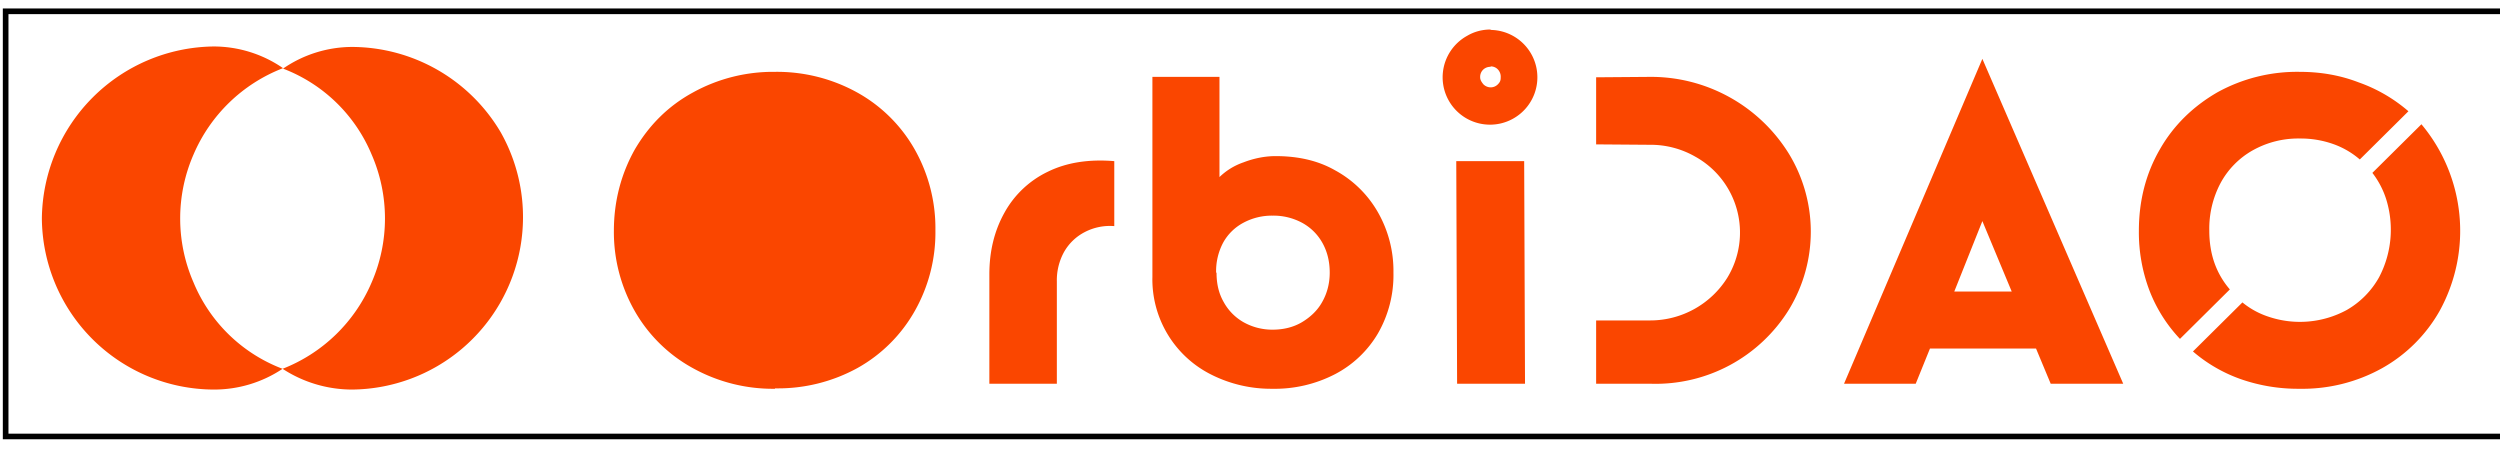 <svg width="443" height="80" xmlns="http://www.w3.org/2000/svg" xmlns:xlink="http://www.w3.org/1999/xlink"><defs><path d="M.678-.003A.374.374 0 0 1 1 .555.376.376 0 0 1 .678.74a.265.265 0 0 1-.15-.047A.339.339 0 0 0 .72.507a.347.347 0 0 0 0-.278.347.347 0 0 0-.193-.187.276.276 0 0 1 .15-.045zm-.301 0a.267.267 0 0 1 .15.045.339.339 0 0 0-.193.187.347.347 0 0 0 0 .278.347.347 0 0 0 .194.187.265.265 0 0 1-.151.047.377.377 0 0 1-.372-.373.374.374 0 0 1 .372-.371z" id="a"/><path d="M.43-.012a.394.394 0 0 0-.198.05.356.356 0 0 0-.137.135.38.38 0 0 0-.05.192c0 .072.018.137.05.194.034.058.08.104.139.136a.395.395 0 0 0 .195.049.395.395 0 0 0 .196-.049A.356.356 0 0 0 .762.56a.382.382 0 0 0 .05-.194.38.38 0 0 0-.049-.192.356.356 0 0 0-.136-.136.394.394 0 0 0-.198-.049z" id="b"/><path d="M.072.261c0 .055.012.104.036.147a.233.233 0 0 0 .104.098C.257.528.31.536.37.531V.376A.13.13 0 0 1 .3.362.12.12 0 0 1 .25.314a.14.14 0 0 1-.017-.07V0H.072v.261z" id="c"/><path d="M.066.732h.161V.493a.154.154 0 0 0 .057.035c.026.01.052.015.077.015.052 0 .1-.01.142-.034a.261.261 0 0 0 .102-.1.282.282 0 0 0 .037-.144A.279.279 0 0 0 .605.12.256.256 0 0 0 .503.023a.312.312 0 0 0-.15-.035.316.316 0 0 0-.146.034.254.254 0 0 0-.14.233v.477zM.22.265c0-.026.005-.049.017-.07A.124.124 0 0 1 .284.147a.14.14 0 0 1 .07-.018c.026 0 .05.006.07.018.02.012.037.028.048.048C.484.216.49.24.49.265.49.292.484.316.472.337a.122.122 0 0 1-.048.047.144.144 0 0 1-.07.017.144.144 0 0 1-.07-.017.119.119 0 0 1-.048-.047.145.145 0 0 1-.017-.072z" id="d"/><path d="M.105.531h.162L.269 0H.107L.105.531zm.082.313A.113.113 0 1 0 .131.83c.017.01.036.015.056.015zm0-.088A.025.025 0 0 1 .17.75.024.024 0 0 1 .162.731C.162.725.165.72.17.714A.025.025 0 0 1 .187.707C.194.707.2.71.204.714.21.72.211.724.211.731A.025.025 0 0 1 .204.75a.023.023 0 0 1-.017.007z" id="e"/><path d="M.203.151a.217.217 0 0 1 .185.102.207.207 0 0 1-.077.289.214.214 0 0 1-.108.028L.075.571v.16l.126.001A.387.387 0 0 0 .534.55.357.357 0 0 0 .535.177.374.374 0 0 0 .205 0h-.13v.151h.128z" id="f"/><path d="M.488.084H.235L.201 0H.03L.36.775.696 0H.523L.488.084zM.43.22.36.388.293.22H.43z" id="g"/><path d="M.573.535a.198.198 0 0 1-.064.037.233.233 0 0 1-.079.013.222.222 0 0 1-.112-.028.197.197 0 0 1-.077-.078.232.232 0 0 1-.027-.114c0-.027.004-.053.012-.076A.197.197 0 0 1 .263.225L.144.107a.352.352 0 0 0-.073.116.392.392 0 0 0-.025.142c0 .072.017.137.05.194.033.058.08.103.137.136A.393.393 0 0 0 .43.744C.479.744.526.736.57.719A.368.368 0 0 0 .689.65L.573.535zM.72.619A.396.396 0 0 0 .763.173.359.359 0 0 0 .626.037a.391.391 0 0 0-.197-.049.414.414 0 0 0-.14.023.356.356 0 0 0-.114.066l.118.117A.192.192 0 0 1 .355.16a.234.234 0 0 1 .187.016.205.205 0 0 1 .077.078.244.244 0 0 1 .017.186.203.203 0 0 1-.033.063L.72.619z" id="h"/></defs><path d="M1 2h444v75.34H1V2z" fill="transparent" stroke="null"/><g fill="#fa4600"><use data-text="�" xlink:href="#a" transform="matrix(81.711 0 0 -81.711 20.003 131.783)" y=".771" x="-.159"/><use data-text="T" xlink:href="#b" transform="matrix(74.283 0 0 -74.283 104.472 67.033)" y="-.013" x=".013"/><use data-text="�" xlink:href="#c" transform="matrix(74.283 0 0 -74.283 169 67.033)" y="-.013" x=".013"/><use data-text="o" xlink:href="#d" transform="matrix(74.283 0 0 -74.283 198.263 67.033)" y="-.013" x=".013"/><use data-text="�" xlink:href="#e" transform="matrix(74.283 0 0 -74.283 249.285 67.033)" y="-.013" x=".013"/><use data-text="�" xlink:href="#f" transform="matrix(74.283 0 0 -74.283 276.297 67.033)" y="-.013" x=".013"/><use data-text="A" xlink:href="#g" transform="matrix(74.283 0 0 -74.283 323.568 67.033)" y="-.013" x=".013"/><use data-text="�" xlink:href="#h" transform="matrix(74.283 0 0 -74.283 374.626 67.033)" y="-.013" x=".013"/></g></svg>